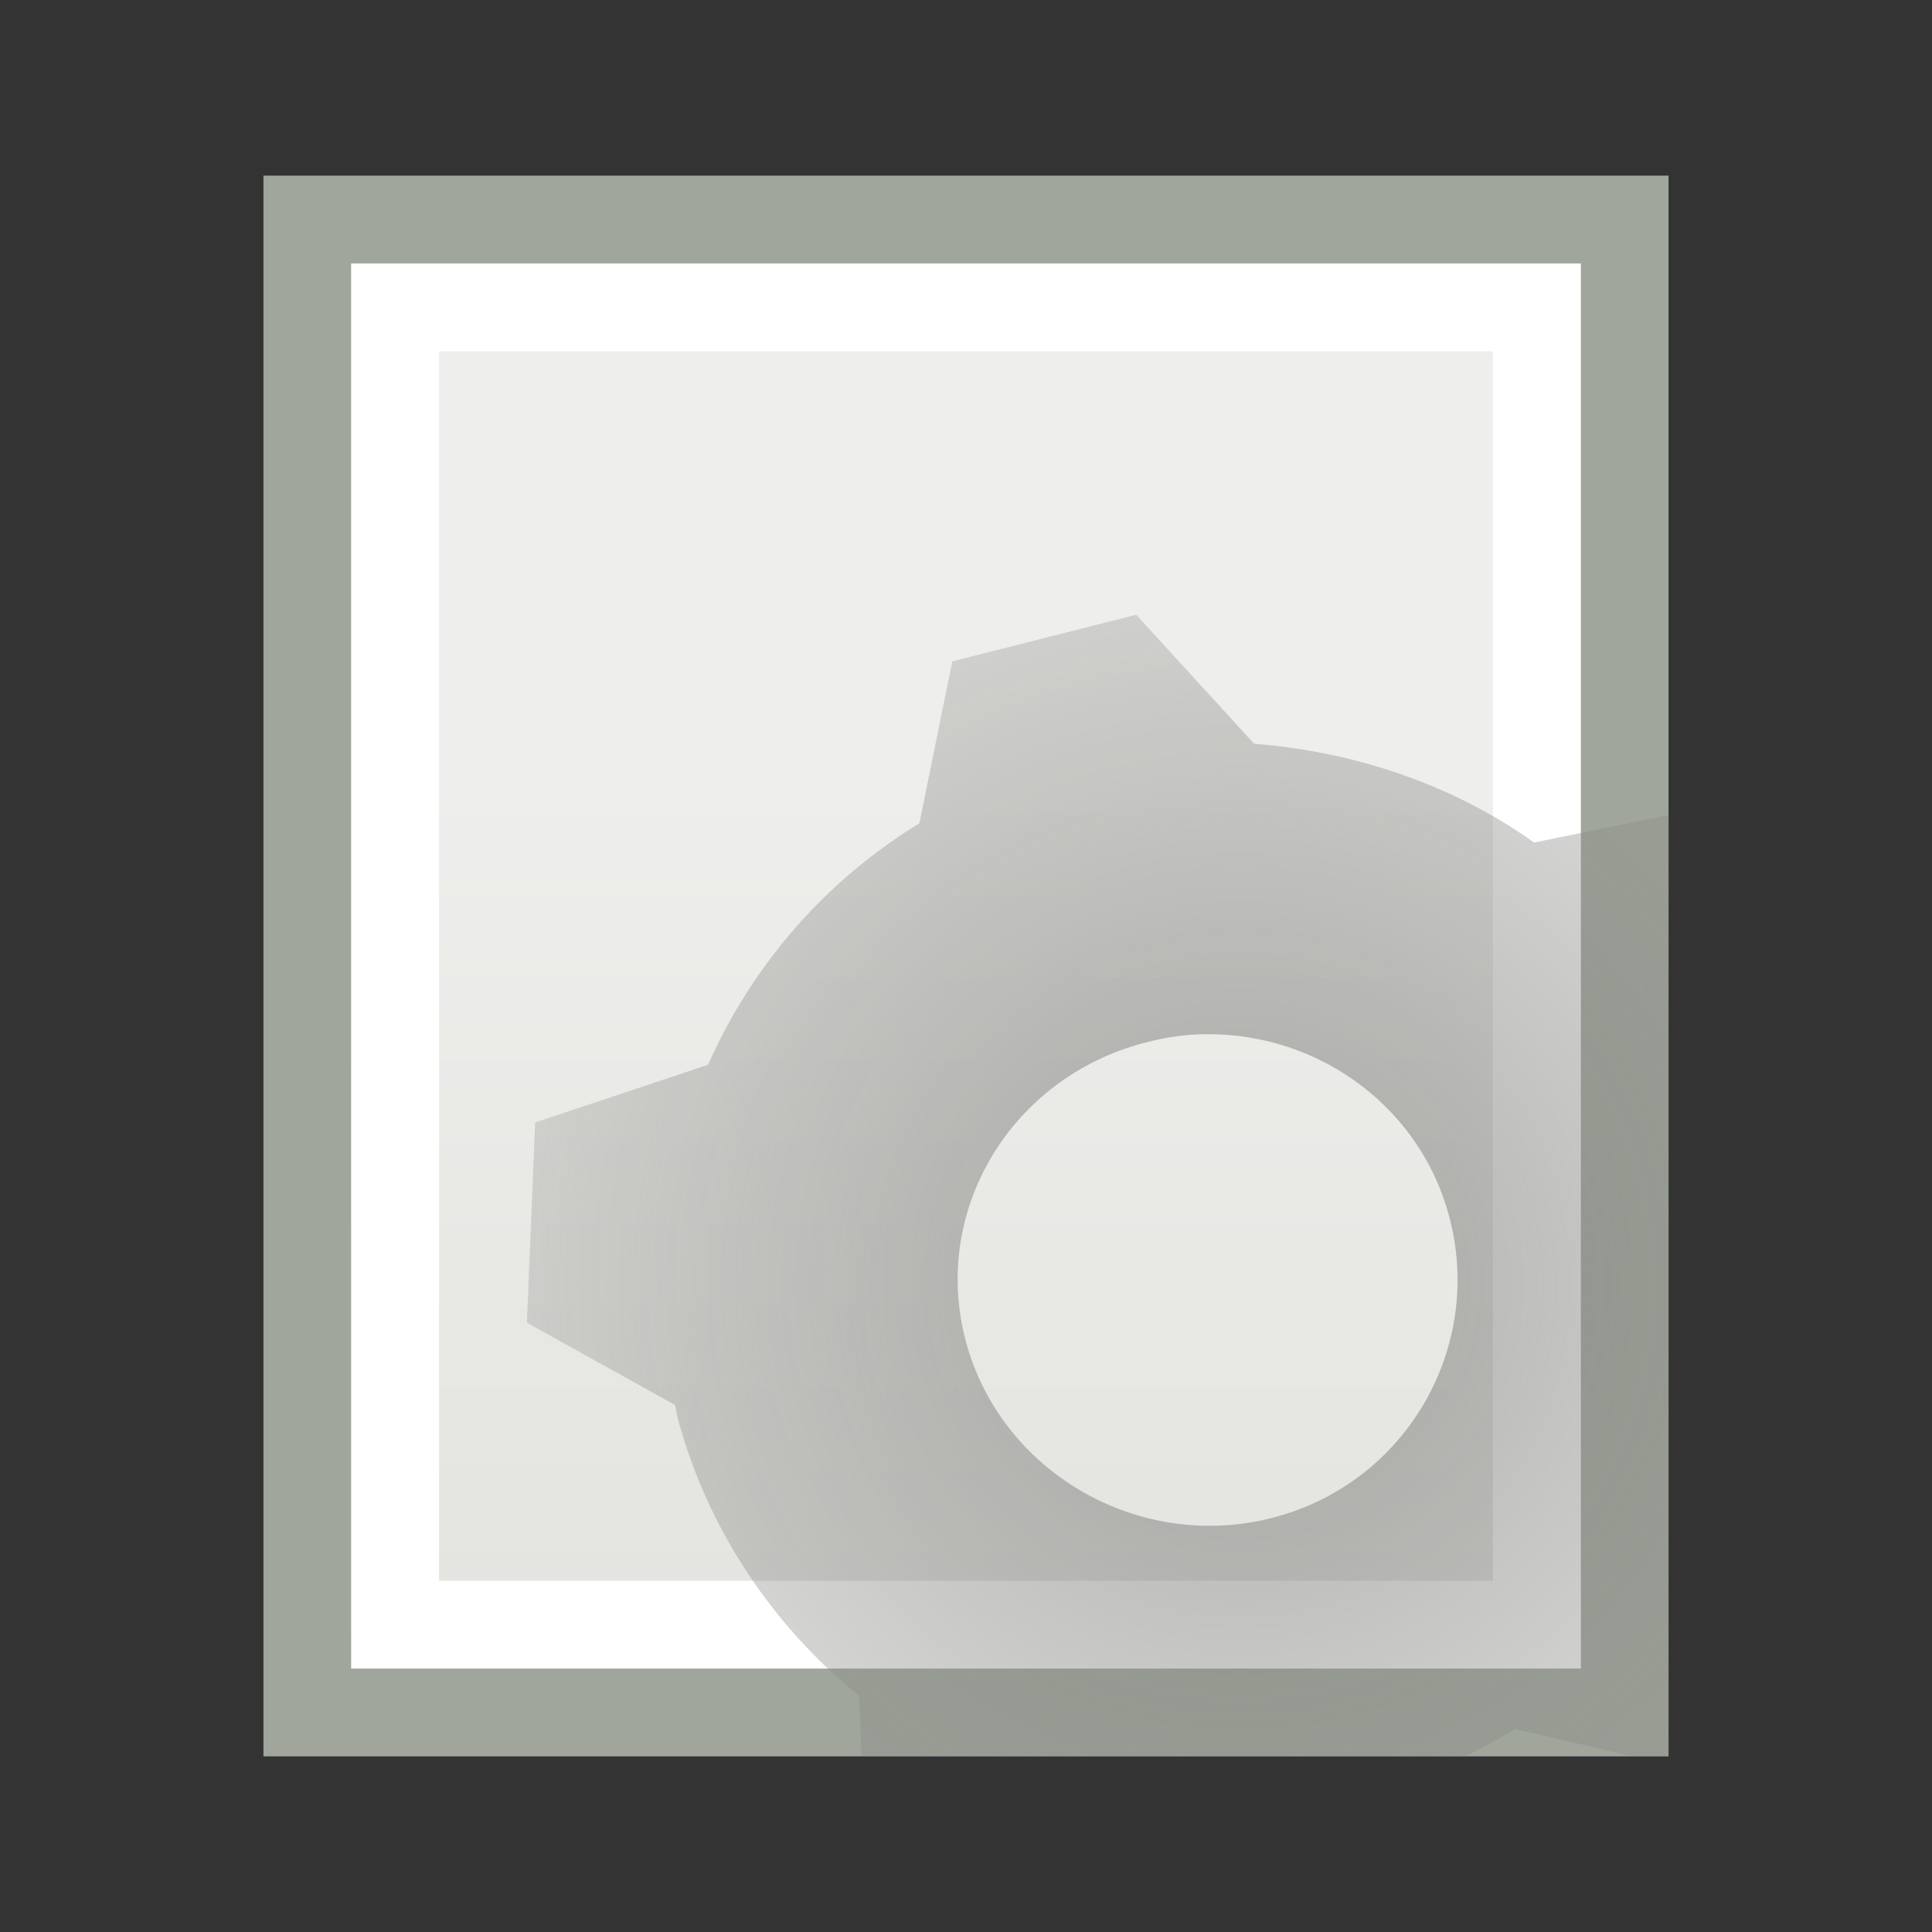 <?xml version="1.0" encoding="UTF-8" standalone="no"?>
<!-- Created with Inkscape (http://www.inkscape.org/) -->
<svg
   xmlns:dc="http://purl.org/dc/elements/1.1/"
   xmlns:cc="http://web.resource.org/cc/"
   xmlns:rdf="http://www.w3.org/1999/02/22-rdf-syntax-ns#"
   xmlns:svg="http://www.w3.org/2000/svg"
   xmlns="http://www.w3.org/2000/svg"
   xmlns:xlink="http://www.w3.org/1999/xlink"
   xmlns:sodipodi="http://sodipodi.sourceforge.net/DTD/sodipodi-0.dtd"
   xmlns:inkscape="http://www.inkscape.org/namespaces/inkscape"
   width="22"
   height="22"
   id="svg2"
   sodipodi:version="0.32"
   inkscape:version="0.43+0.44pre3"
   version="1.0"
   sodipodi:docbase="/home/silvestre/candido/22x22"
   sodipodi:docname="properties.svg">
  <rect width="100%" height="100%" fill="#333333" stroke="none"/>
  <defs
     id="defs4">
    <linearGradient
       inkscape:collect="always"
       id="linearGradient2807">
      <stop
         style="stop-color:#888a85;stop-opacity:1;"
         offset="0"
         id="stop2809" />
      <stop
         style="stop-color:#888a85;stop-opacity:0;"
         offset="1"
         id="stop2811" />
    </linearGradient>
    <linearGradient
       inkscape:collect="always"
       id="linearGradient2770">
      <stop
         style="stop-color:#eeeeec;stop-opacity:1;"
         offset="0"
         id="stop2772" />
      <stop
         style="stop-color:#e2e2de;stop-opacity:1"
         offset="1"
         id="stop2774" />
    </linearGradient>
    <linearGradient
       inkscape:collect="always"
       xlink:href="#linearGradient2770"
       id="linearGradient2776"
       x1="11.062"
       y1="8.812"
       x2="11.062"
       y2="20"
       gradientUnits="userSpaceOnUse" />
    <radialGradient
       inkscape:collect="always"
       xlink:href="#linearGradient2807"
       id="radialGradient2813"
       cx="13.268"
       cy="14.032"
       fx="13.268"
       fy="14.032"
       r="6.5"
       gradientUnits="userSpaceOnUse"
       gradientTransform="matrix(2.116,0,0,2.116,-13.947,-15.062)" />
  </defs>
  <sodipodi:namedview
     id="base"
     pagecolor="#ffffff"
     bordercolor="#666666"
     borderopacity="1.0"
     inkscape:pageopacity="0.0"
     inkscape:pageshadow="2"
     inkscape:zoom="1"
     inkscape:cx="11"
     inkscape:cy="11"
     inkscape:document-units="px"
     inkscape:current-layer="layer1"
     inkscape:showpageshadow="false"
     width="22px"
     height="22px"
     showgrid="false"
     showborder="false"
     inkscape:window-width="836"
     inkscape:window-height="572"
     inkscape:window-x="105"
     inkscape:window-y="84" />
  <g
     inkscape:label="Capa 1"
     inkscape:groupmode="layer"
     id="layer1">
    <rect
       style="opacity:1;fill:url(#linearGradient2776);fill-opacity:1.0;stroke:#a0a69c;stroke-width:1;stroke-linecap:round;stroke-linejoin:miter;stroke-miterlimit:4;stroke-dasharray:none;stroke-opacity:1"
       id="rect1878"
       width="15"
       height="17"
       x="3.5"
       y="2.5" />
    <rect
       style="opacity:1;fill:none;fill-opacity:1;stroke:white;stroke-width:1;stroke-linecap:round;stroke-linejoin:miter;stroke-miterlimit:4;stroke-dasharray:none;stroke-opacity:1"
       id="rect1880"
       width="13"
       height="15"
       x="4.5"
       y="3.5" />
    <path
       style="opacity:0.7;fill:url(#radialGradient2813);fill-opacity:1.0;stroke:none;stroke-width:1;stroke-linecap:round;stroke-linejoin:miter;stroke-miterlimit:4;stroke-opacity:0.503"
       d="M 12.938 7 L 10.844 7.531 L 10.469 9.375 C 9.383 10.04 8.563 10.999 8.062 12.125 L 6.094 12.781 L 6 15.062 L 7.688 16 C 7.7 16.051 7.705 16.105 7.719 16.156 C 8.065 17.438 8.816 18.525 9.781 19.312 L 9.812 20 L 16.688 20 C 16.88 19.899 17.072 19.805 17.25 19.688 L 18.594 20 L 19 20 L 19 9.281 L 17.469 9.594 C 16.548 8.937 15.437 8.561 14.281 8.469 L 12.938 7 z M 13.594 11.781 C 14.914 11.706 16.147 12.538 16.5 13.844 C 16.904 15.337 16.018 16.884 14.5 17.281 C 12.982 17.678 11.404 16.774 11 15.281 C 10.596 13.788 11.513 12.272 13.031 11.875 C 13.221 11.825 13.405 11.792 13.594 11.781 z "
       id="path1883" />
  </g>
</svg>
